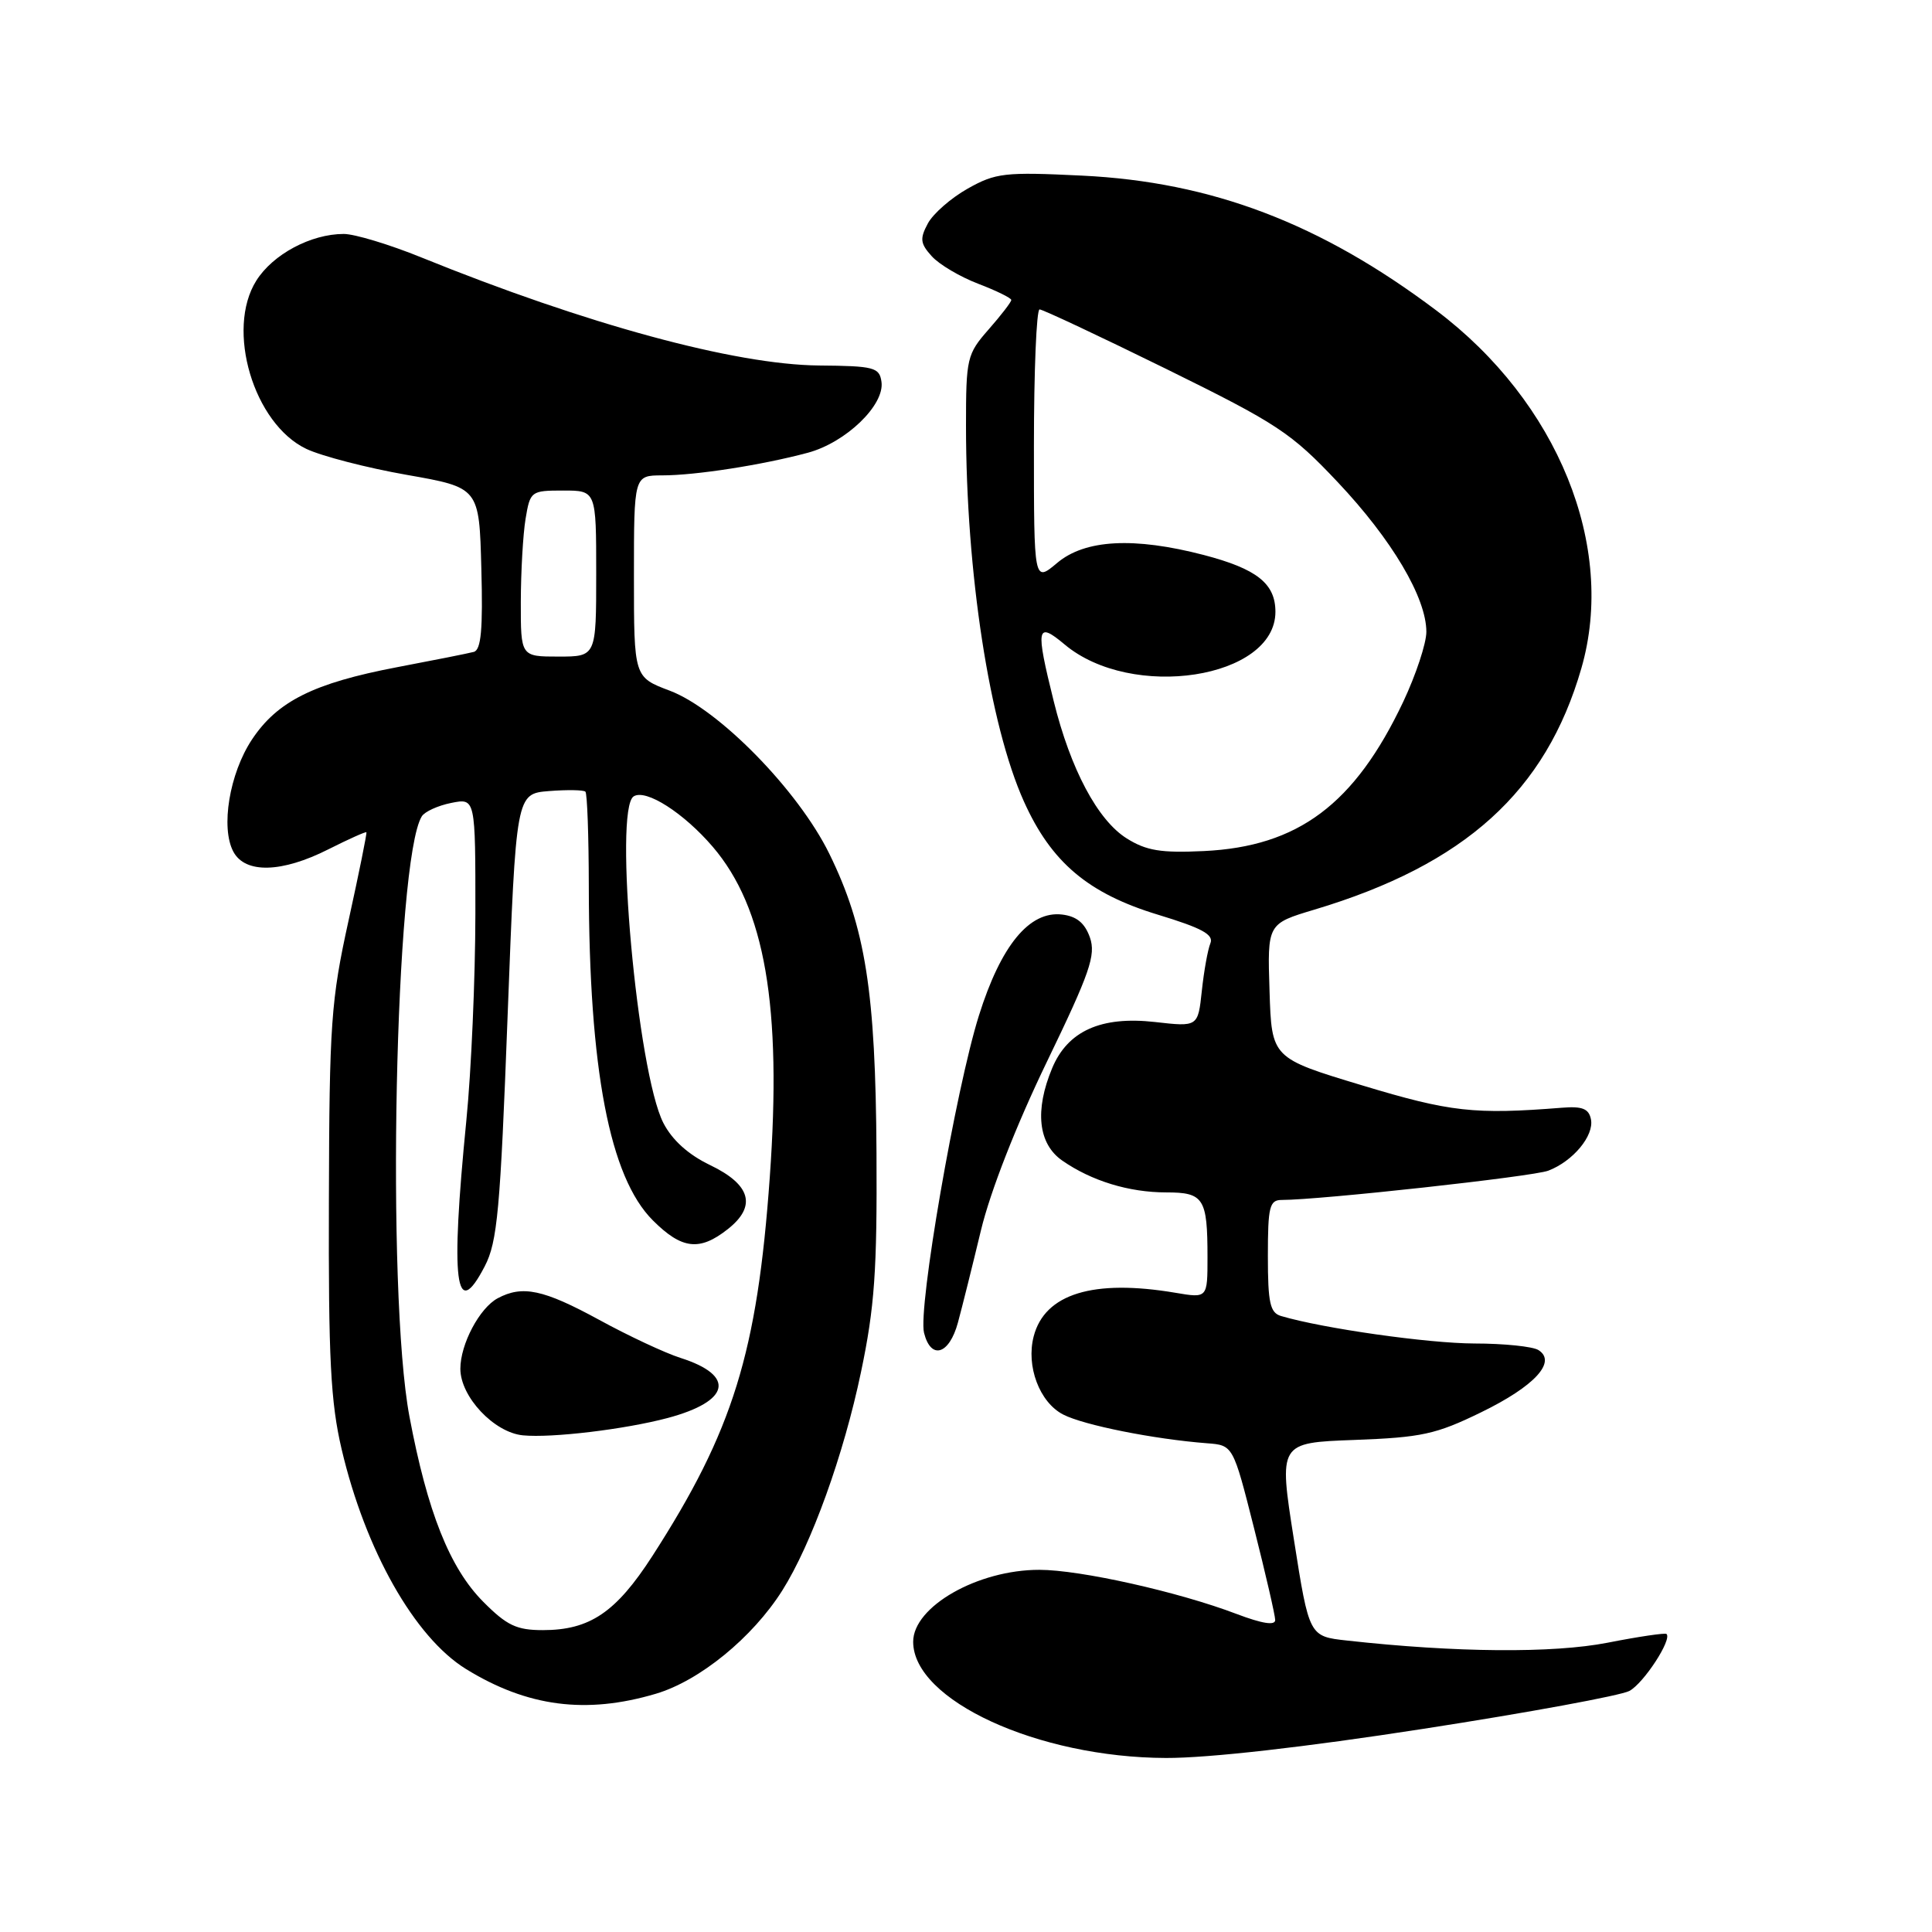 <?xml version="1.0" encoding="UTF-8" standalone="no"?>
<!DOCTYPE svg PUBLIC "-//W3C//DTD SVG 1.1//EN" "http://www.w3.org/Graphics/SVG/1.1/DTD/svg11.dtd" >
<svg xmlns="http://www.w3.org/2000/svg" xmlns:xlink="http://www.w3.org/1999/xlink" version="1.1" viewBox="0 0 256 256">
 <g >
 <path fill="currentColor"
d=" M 188.66 229.07 C 202.49 226.93 214.75 224.67 215.90 224.06 C 217.80 223.04 221.59 217.23 220.82 216.51 C 220.65 216.34 217.12 216.86 213.00 217.67 C 205.78 219.08 192.88 218.98 178.48 217.38 C 173.47 216.83 173.47 216.83 171.45 204.00 C 169.43 191.17 169.43 191.17 179.46 190.80 C 188.36 190.47 190.27 190.06 196.25 187.14 C 203.34 183.69 206.32 180.45 203.85 178.89 C 203.11 178.42 199.29 178.02 195.36 178.02 C 189.22 178.00 175.33 176.03 169.75 174.38 C 168.29 173.95 168.00 172.65 168.00 166.43 C 168.00 159.88 168.22 159.00 169.84 159.00 C 174.89 159.00 203.13 155.90 205.16 155.12 C 208.43 153.87 211.24 150.49 210.81 148.32 C 210.53 146.91 209.67 146.56 206.97 146.78 C 195.35 147.70 192.18 147.35 180.50 143.82 C 168.50 140.20 168.50 140.20 168.22 131.30 C 167.93 122.40 167.93 122.40 174.17 120.53 C 194.11 114.56 204.83 104.87 209.54 88.55 C 214.20 72.41 206.43 53.26 190.31 41.13 C 174.98 29.59 160.55 24.10 143.37 23.27 C 133.12 22.77 131.93 22.91 128.23 24.99 C 126.01 26.24 123.63 28.32 122.94 29.62 C 121.86 31.63 121.94 32.27 123.46 33.95 C 124.44 35.04 127.21 36.68 129.62 37.60 C 132.03 38.52 134.00 39.49 134.00 39.75 C 134.00 40.02 132.65 41.77 131.00 43.65 C 128.12 46.93 128.00 47.46 128.00 56.43 C 128.00 75.83 131.11 96.05 135.67 106.19 C 139.29 114.26 144.19 118.40 153.46 121.21 C 159.28 122.98 160.86 123.84 160.38 125.00 C 160.04 125.83 159.53 128.65 159.25 131.28 C 158.74 136.07 158.74 136.07 153.03 135.42 C 145.90 134.62 141.48 136.60 139.42 141.53 C 137.08 147.13 137.56 151.56 140.75 153.78 C 144.63 156.48 149.60 158.00 154.54 158.00 C 159.51 158.00 160.00 158.78 160.00 166.59 C 160.00 172.02 160.00 172.02 155.75 171.30 C 144.87 169.46 138.44 171.43 136.97 177.07 C 135.94 181.03 137.74 185.81 140.87 187.43 C 143.59 188.84 152.92 190.70 159.94 191.24 C 163.39 191.50 163.39 191.50 166.17 202.50 C 167.70 208.55 168.96 214.02 168.97 214.65 C 168.99 215.42 167.27 215.15 163.86 213.86 C 156.17 210.93 143.12 208.01 137.72 208.01 C 129.56 208.00 121.00 212.88 121.00 217.54 C 121.00 225.29 137.53 232.89 154.50 232.94 C 160.13 232.96 172.93 231.51 188.66 229.07 Z  M 86.91 224.43 C 92.71 222.71 99.70 217.00 103.65 210.76 C 107.52 204.63 111.80 192.76 114.09 181.79 C 115.89 173.22 116.23 168.37 116.14 152.77 C 116.02 131.38 114.68 122.89 109.88 113.11 C 105.76 104.72 95.23 93.97 88.75 91.52 C 84.00 89.73 84.00 89.73 84.00 76.36 C 84.00 63.00 84.00 63.00 87.75 62.99 C 92.19 62.99 101.02 61.61 107.05 59.99 C 112.09 58.63 117.24 53.67 116.80 50.59 C 116.53 48.68 115.83 48.49 108.50 48.43 C 97.36 48.32 77.70 42.98 55.83 34.11 C 51.62 32.40 46.99 31.00 45.55 31.00 C 41.20 31.00 36.16 33.69 33.96 37.19 C 29.89 43.67 33.61 56.16 40.59 59.48 C 42.62 60.44 48.60 61.99 53.89 62.92 C 63.50 64.61 63.50 64.61 63.78 75.33 C 64.00 83.39 63.75 86.12 62.78 86.38 C 62.08 86.57 57.50 87.48 52.60 88.41 C 41.55 90.52 36.75 92.92 33.38 98.00 C 30.40 102.50 29.22 109.67 30.92 112.85 C 32.49 115.79 37.35 115.66 43.53 112.53 C 46.21 111.18 48.47 110.17 48.55 110.28 C 48.64 110.40 47.57 115.67 46.18 122.00 C 43.86 132.56 43.64 135.59 43.58 159.00 C 43.51 180.09 43.81 185.80 45.27 192.04 C 48.42 205.43 54.93 216.94 61.74 221.15 C 69.86 226.16 77.66 227.18 86.91 224.43 Z  M 126.93 175.25 C 127.49 173.19 128.86 167.69 129.98 163.03 C 131.22 157.87 134.64 149.14 138.69 140.75 C 144.43 128.88 145.23 126.56 144.42 124.22 C 143.74 122.30 142.66 121.41 140.72 121.18 C 136.40 120.68 132.63 125.27 129.71 134.57 C 126.64 144.35 121.62 173.35 122.44 176.61 C 123.35 180.24 125.78 179.50 126.93 175.25 Z  M 149.29 111.09 C 145.45 108.68 141.86 101.94 139.63 92.94 C 137.19 83.13 137.35 82.28 141.05 85.38 C 149.95 92.88 169.00 89.93 169.00 81.07 C 169.00 77.32 166.54 75.38 159.51 73.54 C 150.25 71.13 143.77 71.48 140.08 74.59 C 137.00 77.18 137.00 77.18 137.00 59.09 C 137.00 49.14 137.34 41.00 137.75 41.00 C 138.16 41.00 145.71 44.55 154.52 48.88 C 169.28 56.15 171.06 57.32 177.25 63.88 C 184.44 71.50 189.00 79.20 189.00 83.72 C 189.00 85.25 187.62 89.41 185.94 92.98 C 179.50 106.58 172.01 112.18 159.50 112.77 C 153.83 113.04 151.89 112.72 149.29 111.09 Z  M 64.04 212.25 C 59.59 207.78 56.63 200.33 54.25 187.68 C 51.16 171.20 52.34 113.92 55.89 108.17 C 56.28 107.54 58.04 106.74 59.80 106.39 C 63.00 105.75 63.00 105.75 62.99 121.12 C 62.98 129.58 62.45 141.90 61.79 148.50 C 59.67 169.97 60.34 175.28 64.23 167.79 C 65.91 164.56 66.29 160.37 67.26 134.63 C 68.38 105.17 68.38 105.17 72.76 104.82 C 75.17 104.63 77.33 104.67 77.57 104.90 C 77.81 105.14 78.01 110.77 78.02 117.42 C 78.05 141.74 80.78 155.98 86.50 161.70 C 90.34 165.54 92.69 165.82 96.42 162.88 C 100.29 159.84 99.51 156.98 94.09 154.38 C 91.21 153.00 89.06 151.06 87.90 148.80 C 84.45 142.07 81.28 107.18 83.97 105.52 C 85.59 104.51 90.59 107.71 94.44 112.20 C 101.37 120.30 103.62 133.32 102.00 155.98 C 100.34 179.26 97.13 189.59 86.43 206.20 C 81.62 213.65 78.15 216.00 71.93 216.00 C 68.45 216.00 67.16 215.39 64.04 212.25 Z  M 88.44 187.90 C 96.77 185.68 97.51 182.27 90.17 179.93 C 88.15 179.29 83.29 177.02 79.38 174.88 C 72.00 170.86 69.23 170.27 65.94 172.03 C 63.54 173.32 61.00 178.11 61.00 181.37 C 61.00 185.07 65.46 189.82 69.29 190.19 C 73.12 190.56 82.77 189.40 88.44 187.90 Z  M 69.01 79.75 C 69.02 75.76 69.30 70.81 69.64 68.75 C 70.25 65.08 70.36 65.00 74.63 65.00 C 79.00 65.00 79.00 65.00 79.00 76.00 C 79.00 87.00 79.00 87.00 74.00 87.00 C 69.00 87.00 69.00 87.00 69.01 79.75 Z "/>
</g>
</svg>